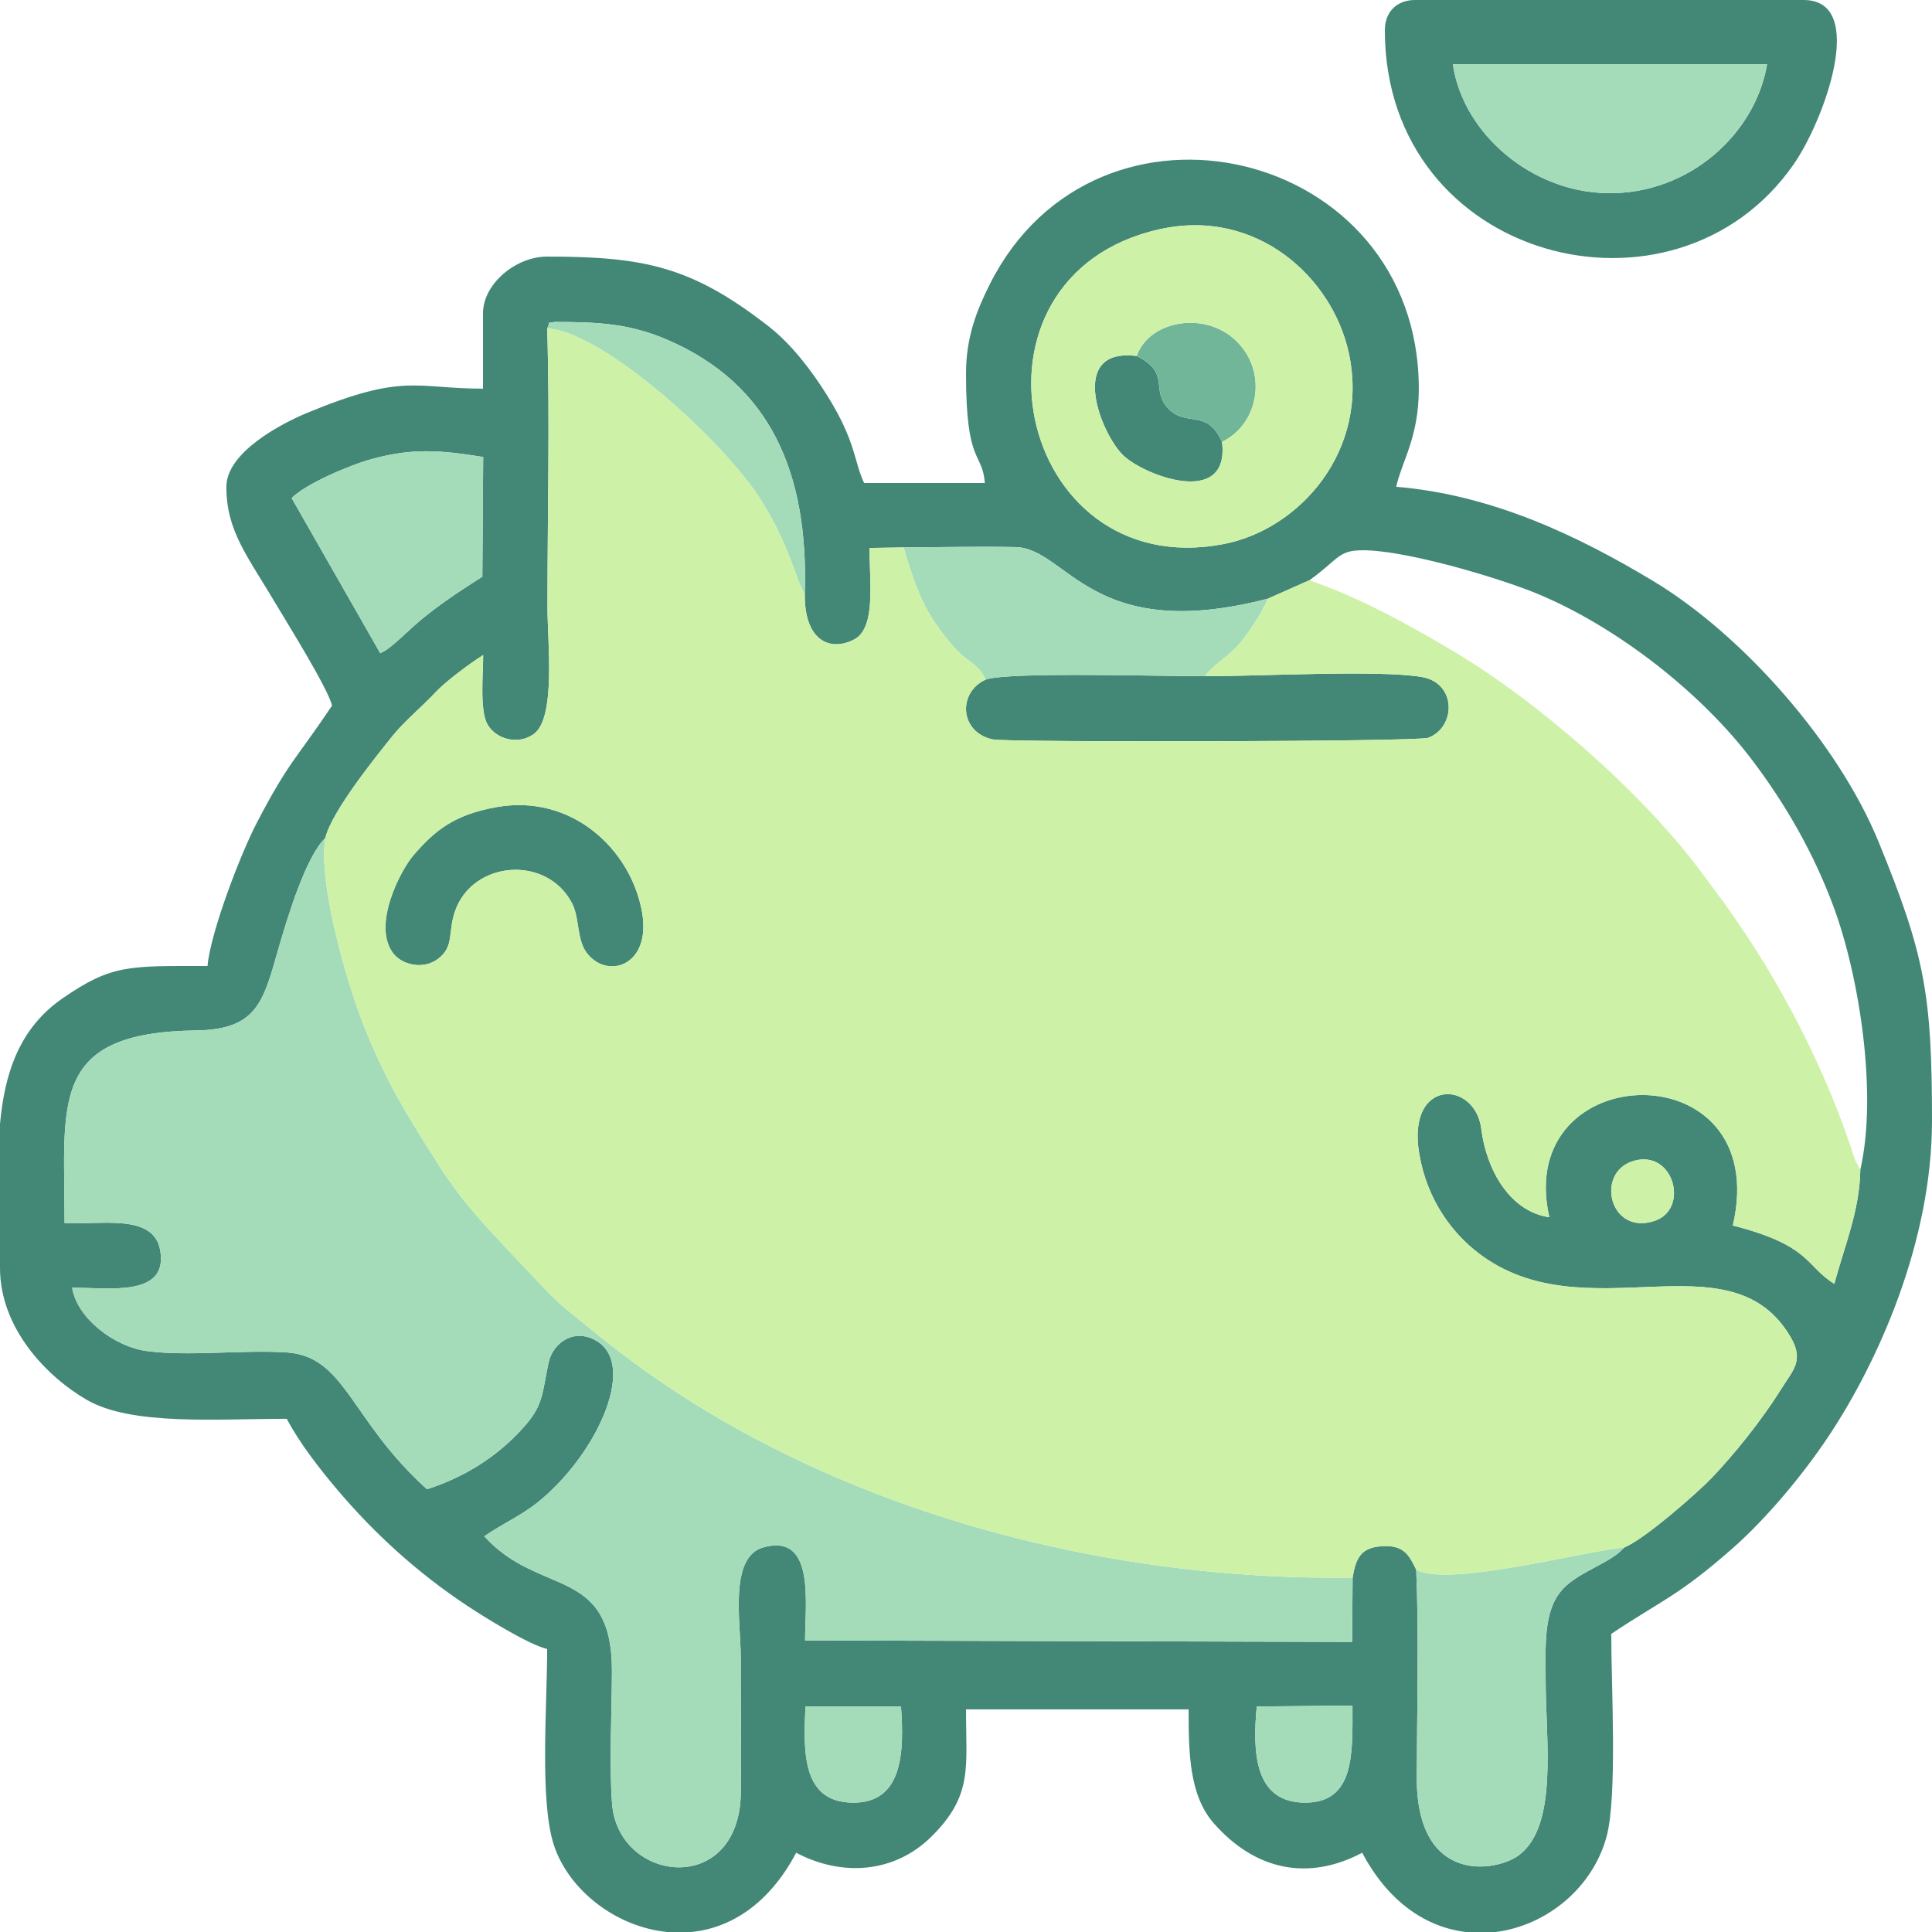 <svg width="84" height="84" viewBox="0 0 84 84" fill="none" xmlns="http://www.w3.org/2000/svg">
<g clip-path="url(#clip0_1_88)">
<path fill-rule="evenodd" clip-rule="evenodd" d="M58.803 74.154C58.803 76.218 58.935 78.467 56.614 78.373C54.542 78.288 54.457 76.177 54.641 74.195L58.803 74.154V74.154ZM21.593 35.091C19.757 35.417 18.912 36.101 17.984 37.177C17.394 37.861 16.159 40.26 17.109 41.466C17.481 41.937 18.386 42.185 19.044 41.69C19.76 41.151 19.466 40.547 19.778 39.633C20.538 37.409 23.779 37.156 24.874 39.278C25.204 39.919 25.072 40.853 25.511 41.431C26.402 42.604 28.325 42 27.916 39.664C27.44 36.948 24.88 34.507 21.593 35.091V35.091ZM76.829 2.798C76.314 5.833 73.427 8.457 69.888 8.399C66.537 8.344 63.6 5.768 63.169 2.798H76.829ZM60.211 1.312C60.211 11.372 72.841 14.593 77.999 7.124C79.332 5.193 81.209 -0 78.421 -0H61.523C60.73 -0 60.211 0.519 60.211 1.312V1.312ZM53.132 19.212C52.471 17.747 51.595 18.585 50.803 17.773C50.001 16.95 50.926 16.231 49.421 15.478C46.436 15.098 47.802 18.747 48.807 19.77C49.666 20.645 53.486 22.13 53.132 19.212V19.212ZM42.85 29.551C41.619 30.117 41.727 31.85 43.166 32.149C43.801 32.282 61.641 32.253 62.099 32.078C63.319 31.609 63.335 29.686 61.808 29.433C59.866 29.111 54.691 29.413 52.391 29.397C50.766 29.415 43.804 29.191 42.85 29.551V29.551ZM65.029 84H63.713C62.043 83.788 60.386 82.746 59.226 80.554C56.87 81.801 54.578 81.314 52.784 79.286C51.697 78.057 51.679 76.184 51.679 74.32H42C42 76.846 42.31 78.065 40.487 79.862C38.889 81.437 36.611 81.609 34.617 80.554C33.42 82.816 31.742 83.827 30.068 84H29.008C26.781 83.778 24.745 82.191 24.092 80.251C23.451 78.348 23.789 74.222 23.789 71.695C22.981 71.507 21.031 70.294 20.277 69.792C18.155 68.38 16.29 66.692 14.652 64.754C13.871 63.83 13.028 62.746 12.468 61.687C9.41 61.687 5.728 61.993 3.775 60.864C2.066 59.876 -0 57.78 -0 55.125V48.87C0.199 46.648 0.85 44.696 2.719 43.407C4.865 41.925 5.592 42 9.023 42C9.142 40.578 10.433 37.183 11.165 35.775C12.557 33.097 12.887 32.995 14.437 30.679C14.264 29.934 12.471 27.063 12.046 26.344C10.748 24.15 9.843 23.1 9.843 21.164C9.843 19.678 12.201 18.429 13.357 17.95C17.585 16.199 18.049 16.898 21 16.898V13.617C21 12.355 22.412 11.156 23.789 11.156C28.033 11.156 30.08 11.596 33.402 14.176C34.406 14.956 35.283 16.104 35.963 17.192C37.227 19.211 37.129 20.081 37.57 21H42.82C42.704 19.603 42 20.259 42 16.242C42 14.651 42.478 13.467 43.036 12.357C47.684 3.111 61.687 6.414 61.687 16.898C61.687 19 60.973 20.003 60.703 21.164C64.903 21.513 68.646 23.318 71.868 25.256C75.793 27.616 79.936 32.34 81.68 36.608C83.681 41.503 84 43.221 84 48.726C84 53.995 81.653 59.214 79.505 62.443C78.394 64.114 76.808 66.015 75.344 67.305C72.954 69.411 72.255 69.565 70.054 71.039C70.054 73.296 70.325 78.109 69.85 79.858C69.244 82.084 67.242 83.722 65.029 84V84ZM39.174 74.192C39.317 76.168 39.258 78.396 37.081 78.377C34.914 78.358 34.911 76.287 35.023 74.196L39.174 74.192V74.192ZM71.038 50.471C72.774 49.973 73.466 52.574 71.936 53.083C69.973 53.735 69.334 50.959 71.038 50.471ZM70.628 67.279L70.44 67.456C70.414 67.478 70.374 67.516 70.345 67.539C69.64 68.1 68.479 68.444 67.868 69.182C67.1 70.106 67.202 71.597 67.202 73.007C67.203 75.678 67.755 79.352 66.05 80.653C65.089 81.386 61.585 81.989 61.599 77.277C61.609 74.321 61.695 71.187 61.575 68.25C61.264 67.611 61.038 67.156 60.054 67.228C59.153 67.294 58.946 67.763 58.809 68.592L58.788 71.387L35.003 71.322C35.003 69.697 35.451 66.642 33.186 67.278C31.685 67.7 32.206 70.544 32.206 72.023C32.206 73.988 32.233 75.971 32.21 77.933C32.158 82.5 26.866 81.889 26.61 78.404C26.485 76.686 26.6 74.449 26.606 72.678C26.621 68.049 23.443 69.444 21.056 66.795C21.805 66.269 22.619 65.921 23.346 65.345C25.865 63.347 27.708 59.453 25.99 58.334C25.023 57.704 24.038 58.339 23.845 59.272C23.581 60.557 23.607 61.076 22.879 61.926C21.859 63.117 20.433 64.154 18.564 64.749C15.211 61.729 15.033 58.965 12.457 58.8C10.574 58.678 8.202 58.982 6.401 58.744C4.942 58.552 3.335 57.285 3.138 55.987C4.738 55.987 7.318 56.401 6.967 54.37C6.685 52.741 4.401 53.263 2.807 53.177C2.807 47.923 2.111 44.886 8.537 44.801C11.185 44.766 11.453 43.526 12.093 41.292C12.49 39.91 13.292 37.253 14.145 36.432C14.418 35.273 16.406 32.819 17.069 31.995C17.584 31.353 18.319 30.759 18.938 30.096C19.334 29.671 20.356 28.89 21.008 28.481C21.008 29.267 20.85 30.871 21.188 31.482C21.554 32.146 22.535 32.406 23.213 31.911C24.18 31.207 23.803 27.876 23.803 26.414C23.802 22.412 23.911 18.26 23.791 14.277C23.992 13.901 23.659 14.099 24.117 13.998C26.04 13.998 27.391 14.072 29.024 14.778C33.492 16.707 35.158 20.547 34.991 25.824C34.964 27.875 36.108 28.347 37.143 27.8C38.119 27.285 37.788 25.167 37.808 23.825L39.284 23.802C40.885 23.791 42.551 23.757 44.146 23.786C46.415 23.826 47.416 28.031 55.124 26.029L56.929 25.228C58.006 24.469 58.153 24.023 58.899 23.942C60.642 23.755 65.219 25.136 66.869 25.826C70.329 27.271 73.976 30.122 76.197 33.068C77.649 34.992 78.852 37.088 79.711 39.398C80.865 42.502 81.632 47.614 80.883 50.859C80.857 52.658 80.172 54.236 79.755 55.818C78.51 55.065 78.758 54.153 75.341 53.283C77.118 45.616 65.775 45.94 67.362 52.924C65.654 52.676 64.628 50.879 64.404 49.085C64.138 46.951 61.136 46.862 61.709 50.181C62.06 52.213 63.165 53.633 64.29 54.491C68.93 58.026 75.242 53.623 77.861 58.15C78.448 59.163 77.949 59.581 77.447 60.386C76.583 61.772 75.402 63.229 74.425 64.255C73.856 64.852 71.552 66.891 70.628 67.279V67.279ZM12.681 21.656C13.268 21.053 15.166 20.231 16.178 19.955C17.977 19.464 19.191 19.58 21.008 19.869L20.972 25.074C20.096 25.629 19.402 26.087 18.639 26.679C17.65 27.446 17.032 28.218 16.529 28.396L12.681 21.656V21.656ZM50.417 9.967C54.635 9.027 57.927 12.06 58.641 15.336C59.562 19.567 56.521 23.021 53.192 23.657C44.141 25.387 41.311 11.996 50.417 9.967V9.967Z" fill="#438777"/>
<path fill-rule="evenodd" clip-rule="evenodd" d="M61.575 68.25C61.695 71.187 61.609 74.321 61.599 77.277C61.585 81.989 65.089 81.386 66.05 80.653C67.755 79.352 67.203 75.678 67.202 73.007C67.202 71.597 67.1 70.106 67.868 69.182C68.479 68.444 69.64 68.1 70.345 67.539C70.374 67.516 70.414 67.478 70.44 67.456L70.628 67.279C68.816 67.446 62.974 69.022 61.575 68.25V68.25ZM58.809 68.592C47.105 68.742 34.85 65.218 26.069 58.096C24.233 56.606 24.427 56.831 22.975 55.284C21.609 53.828 20.265 52.528 19.073 50.651C17.771 48.599 16.758 47.01 15.762 44.444C15.093 42.722 13.822 38.428 14.145 36.432C13.292 37.253 12.49 39.91 12.093 41.292C11.453 43.526 11.185 44.766 8.537 44.801C2.111 44.886 2.807 47.923 2.807 53.177C4.401 53.263 6.685 52.741 6.967 54.37C7.318 56.401 4.738 55.987 3.138 55.987C3.335 57.285 4.942 58.552 6.401 58.744C8.202 58.982 10.574 58.678 12.457 58.8C15.033 58.965 15.211 61.729 18.564 64.749C20.433 64.154 21.859 63.117 22.879 61.926C23.607 61.076 23.581 60.557 23.845 59.272C24.038 58.339 25.023 57.704 25.99 58.334C27.708 59.453 25.865 63.347 23.346 65.345C22.619 65.921 21.805 66.269 21.056 66.795C23.443 69.444 26.621 68.049 26.606 72.678C26.6 74.449 26.485 76.686 26.61 78.404C26.866 81.889 32.158 82.5 32.21 77.933C32.233 75.971 32.206 73.988 32.206 72.023C32.206 70.544 31.685 67.7 33.186 67.278C35.451 66.642 35.003 69.697 35.003 71.322L58.788 71.387L58.809 68.592V68.592ZM12.681 21.656L16.529 28.396C17.032 28.218 17.65 27.446 18.639 26.679C19.402 26.087 20.096 25.629 20.972 25.074L21.008 19.869C19.191 19.58 17.977 19.464 16.178 19.955C15.166 20.231 13.268 21.053 12.681 21.656V21.656ZM42.85 29.551C43.804 29.191 50.766 29.415 52.391 29.397C52.693 28.95 53.454 28.515 53.897 27.981C54.25 27.556 54.859 26.686 55.124 26.029C47.416 28.031 46.415 23.826 44.146 23.786C42.551 23.757 40.885 23.791 39.284 23.802C39.657 25.07 40.015 26.146 40.665 27.094C40.962 27.526 41.375 28.054 41.692 28.362C42.13 28.788 42.582 28.927 42.85 29.551V29.551ZM76.829 2.798H63.169C63.6 5.768 66.537 8.344 69.888 8.399C73.427 8.457 76.314 5.833 76.829 2.798ZM23.791 14.277C26.152 14.402 31.465 19.119 33.136 21.823C34.397 23.863 34.572 25.195 34.991 25.824C35.157 20.547 33.492 16.707 29.024 14.778C27.391 14.072 26.04 13.998 24.117 13.998C23.659 14.099 23.992 13.901 23.791 14.277V14.277ZM39.174 74.192L35.023 74.196C34.911 76.287 34.914 78.358 37.081 78.377C39.258 78.396 39.317 76.168 39.174 74.192V74.192ZM58.803 74.154L54.641 74.195C54.457 76.177 54.542 78.288 56.614 78.373C58.935 78.467 58.803 76.218 58.803 74.154V74.154Z" fill="#A4DCB9"/>
<path fill-rule="evenodd" clip-rule="evenodd" d="M49.421 15.478C50.926 16.231 50.001 16.95 50.803 17.773C51.595 18.585 52.471 17.747 53.132 19.212C54.71 18.461 55.154 16.187 53.752 14.825C52.37 13.484 49.951 13.948 49.421 15.478V15.478Z" fill="#72B69A"/>
<path fill-rule="evenodd" clip-rule="evenodd" d="M71.038 50.471C69.334 50.959 69.973 53.735 71.936 53.083C73.466 52.574 72.774 49.973 71.038 50.471ZM21.593 35.091C24.88 34.507 27.44 36.948 27.916 39.664C28.325 42 26.402 42.604 25.511 41.431C25.072 40.853 25.204 39.919 24.874 39.278C23.779 37.156 20.538 37.409 19.778 39.633C19.466 40.547 19.76 41.151 19.044 41.69C18.386 42.185 17.481 41.937 17.109 41.466C16.159 40.26 17.394 37.861 17.984 37.177C18.912 36.101 19.757 35.417 21.593 35.091V35.091ZM14.145 36.432C13.822 38.428 15.093 42.722 15.762 44.444C16.758 47.01 17.771 48.599 19.073 50.651C20.265 52.528 21.609 53.828 22.975 55.284C24.427 56.831 24.233 56.606 26.069 58.096C34.85 65.218 47.105 68.742 58.809 68.592C58.946 67.763 59.153 67.294 60.054 67.228C61.038 67.156 61.264 67.611 61.575 68.25C62.974 69.022 68.816 67.446 70.628 67.279C71.552 66.891 73.856 64.852 74.425 64.255C75.402 63.229 76.584 61.772 77.448 60.386C77.949 59.581 78.448 59.163 77.861 58.15C75.242 53.623 68.93 58.026 64.29 54.491C63.165 53.633 62.06 52.213 61.709 50.181C61.136 46.862 64.138 46.951 64.404 49.085C64.628 50.879 65.654 52.676 67.362 52.924C65.775 45.94 77.118 45.616 75.341 53.283C78.758 54.153 78.51 55.065 79.755 55.818C80.172 54.236 80.857 52.658 80.883 50.859L80.658 50.427C80.568 50.21 80.528 50.038 80.451 49.813C79.107 45.871 77.021 41.989 74.531 38.672C74.283 38.341 74.153 38.163 73.9 37.825C71.356 34.431 66.875 30.509 63.217 28.329C61.297 27.185 59.078 25.961 56.929 25.228L55.124 26.029C54.859 26.686 54.25 27.556 53.897 27.981C53.454 28.515 52.693 28.95 52.392 29.397C54.691 29.413 59.866 29.111 61.808 29.433C63.336 29.686 63.319 31.609 62.099 32.078C61.641 32.253 43.801 32.282 43.166 32.149C41.727 31.85 41.619 30.117 42.85 29.551C42.582 28.927 42.13 28.788 41.692 28.362C41.375 28.054 40.962 27.526 40.665 27.094C40.015 26.146 39.657 25.07 39.284 23.802L37.808 23.825C37.788 25.167 38.119 27.285 37.143 27.8C36.108 28.347 34.964 27.875 34.991 25.824C34.572 25.195 34.397 23.863 33.136 21.823C31.465 19.119 26.152 14.402 23.791 14.277C23.911 18.26 23.802 22.412 23.803 26.414C23.803 27.876 24.18 31.207 23.213 31.911C22.535 32.406 21.554 32.146 21.188 31.482C20.85 30.871 21.008 29.267 21.008 28.481C20.356 28.89 19.334 29.671 18.938 30.096C18.319 30.759 17.584 31.353 17.069 31.995C16.406 32.819 14.418 35.273 14.145 36.432V36.432ZM49.421 15.478C49.951 13.948 52.37 13.484 53.752 14.825C55.154 16.187 54.71 18.461 53.132 19.212C53.486 22.13 49.666 20.645 48.807 19.77C47.802 18.747 46.436 15.098 49.421 15.478V15.478ZM50.417 9.967C41.311 11.996 44.141 25.387 53.192 23.657C56.521 23.021 59.562 19.567 58.641 15.336C57.927 12.06 54.635 9.027 50.417 9.967V9.967Z" fill="#CEF1A8"/>
</g>
<defs>
<clipPath id="clip0_1_88">
<rect width="83.999" height="83.999" fill="white"/>
</clipPath>
</defs>
</svg>
